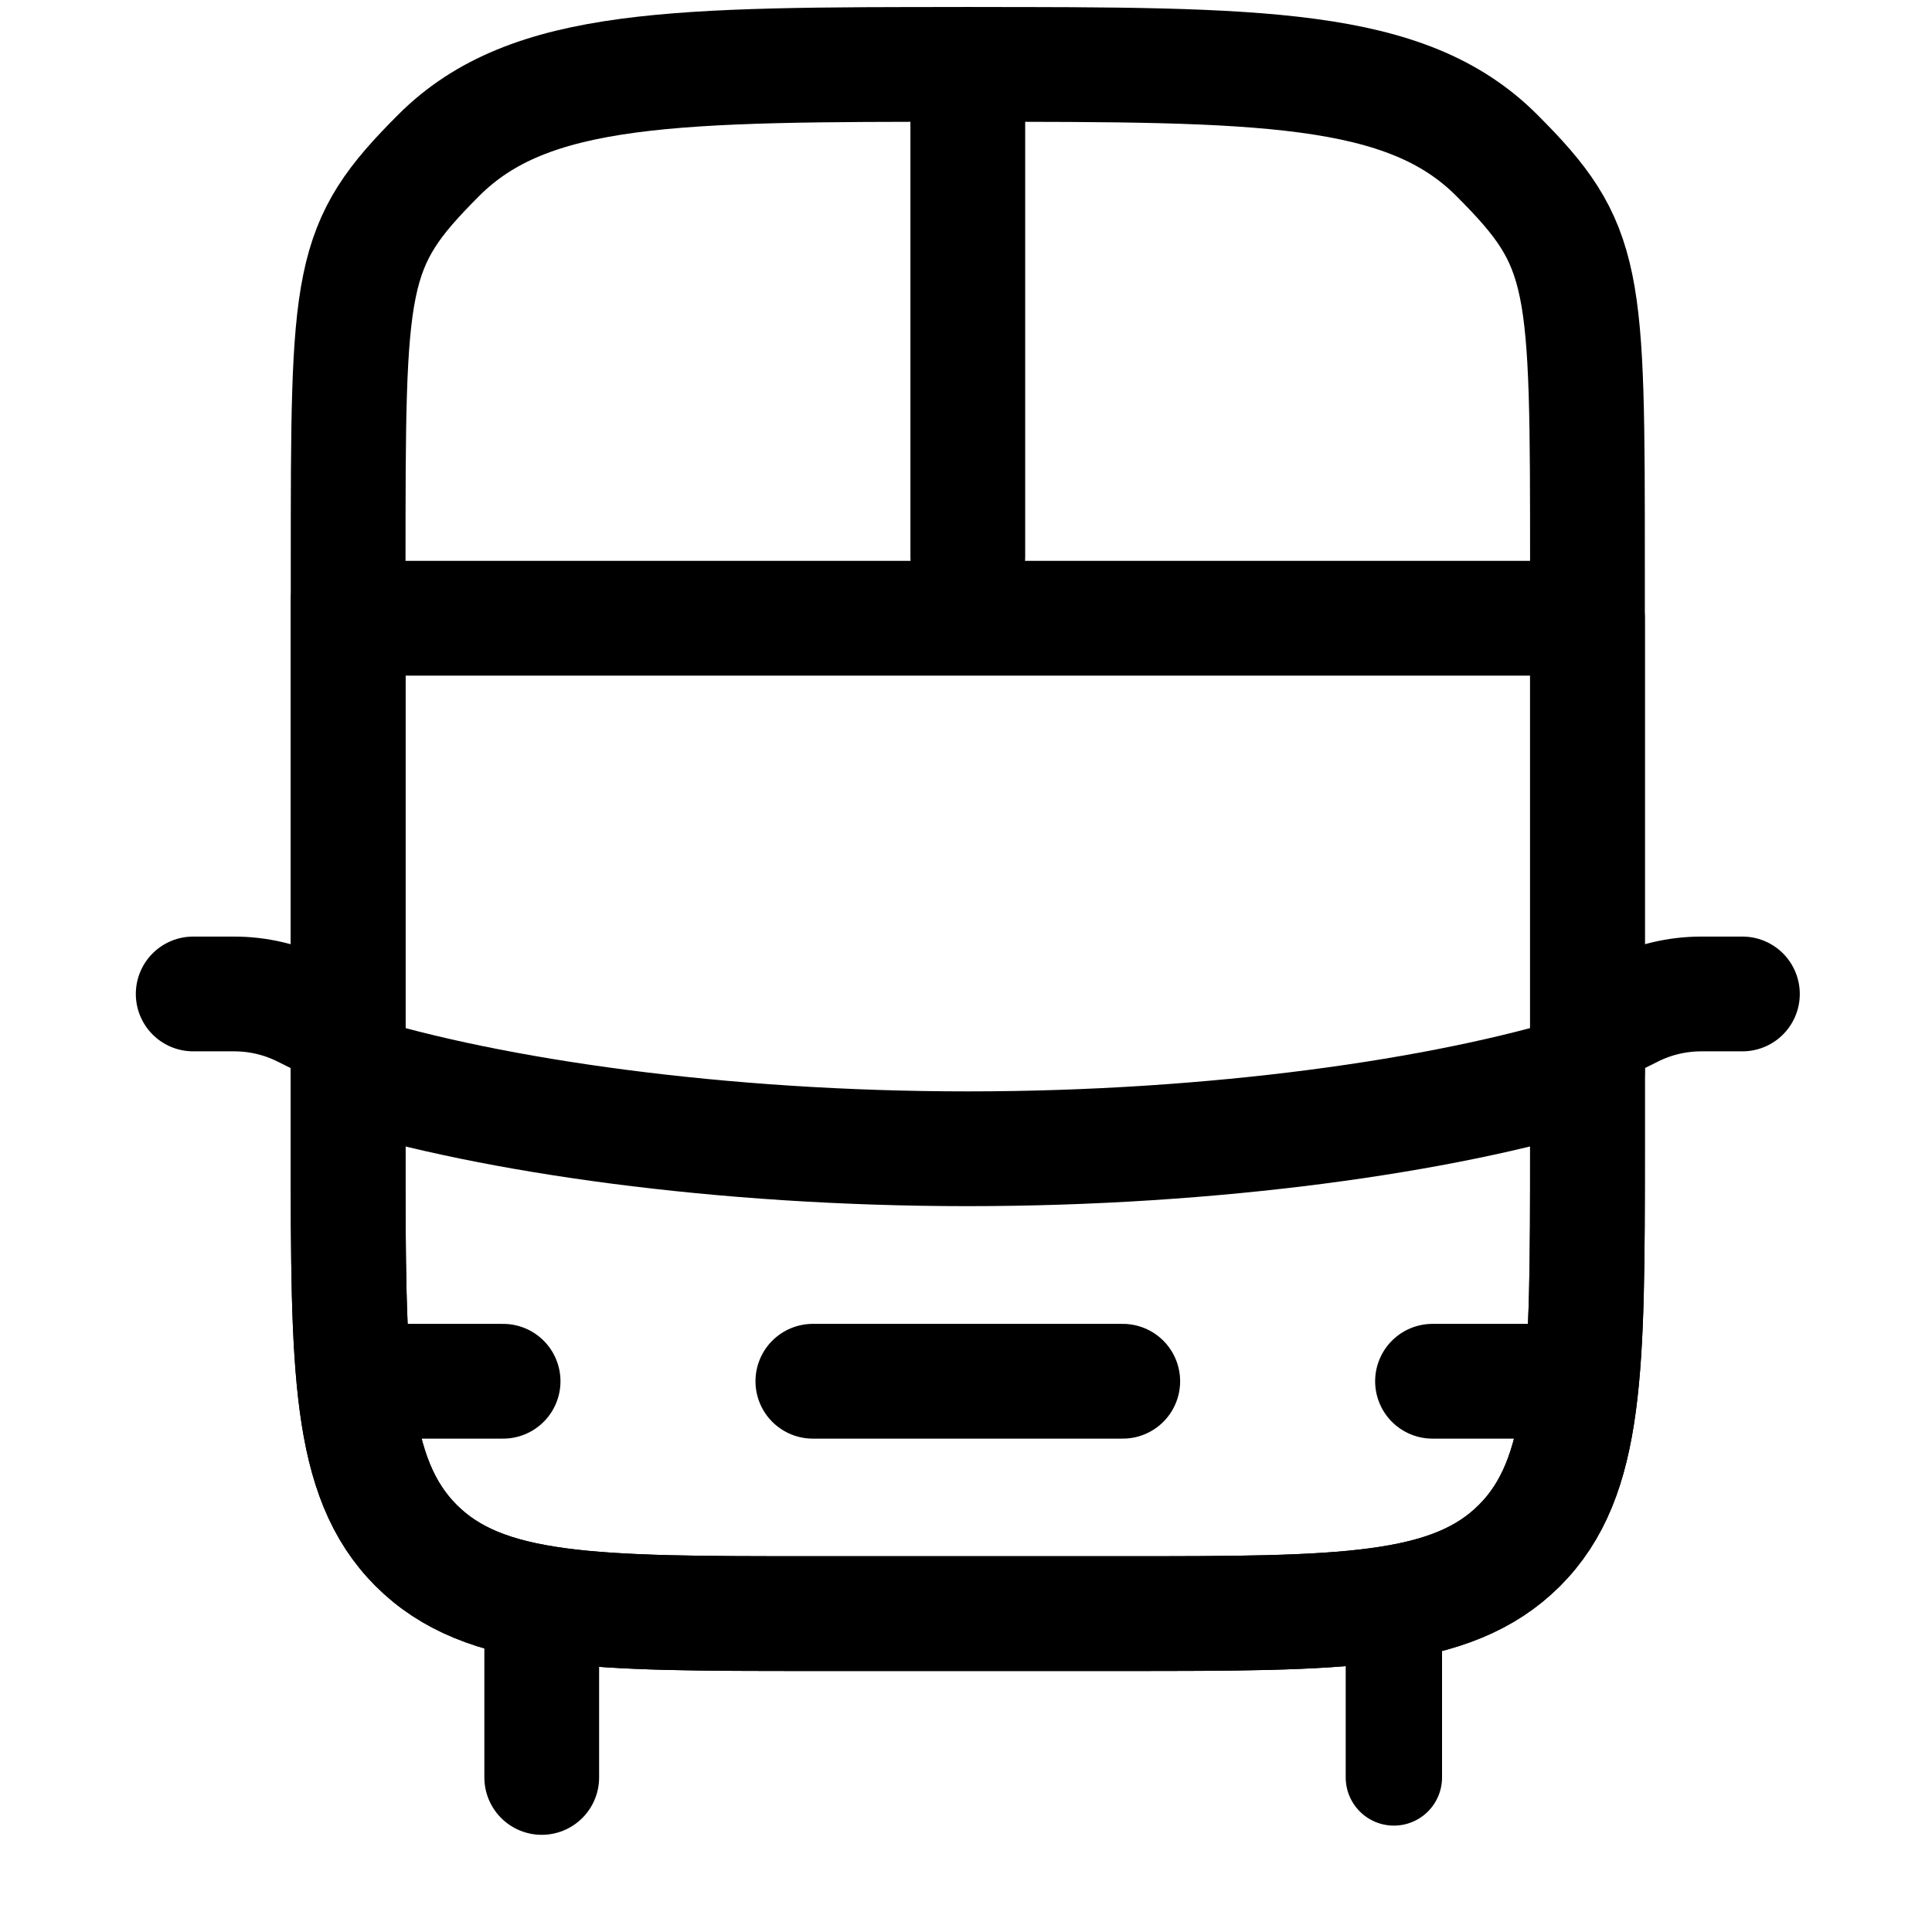 <svg xmlns="http://www.w3.org/2000/svg" viewBox="0 0 14 15" fill="none" aria-hidden="true" width="16" height="16"><path d="M10.322 12.528V13.8" stroke="currentColor" stroke-width="0.748" stroke-linecap="round" stroke-linejoin="round"/><path d="M3.706 12.528V13.8" stroke="currentColor" stroke-width="0.891" stroke-linecap="round" stroke-linejoin="round"/><path d="M2.203 7.115C2.203 3.816 2.203 4.8 2.203 4.8C4.098 4.8 11.825 4.8 11.825 4.8C11.825 4.8 11.825 5.972 11.825 7.115V8.919C11.825 10.62 11.825 11.471 11.297 11.999C10.768 12.528 9.918 12.528 8.217 12.528H5.811C4.11 12.528 3.26 12.528 2.731 11.999C2.203 11.471 2.203 10.62 2.203 8.919V7.115Z" stroke="currentColor" stroke-width="0.891" stroke-linejoin="round"/><path d="M2.203 4.409C2.203 2.141 2.203 1.909 2.907 1.205C3.612 0.5 4.746 0.5 7.014 0.5C9.282 0.5 10.416 0.5 11.12 1.205C11.825 1.909 11.825 2.141 11.825 4.409V8.919C11.825 10.62 11.825 11.471 11.297 11.999C10.768 12.528 9.918 12.528 8.217 12.528H5.811C4.11 12.528 3.26 12.528 2.731 11.999C2.203 11.471 2.203 10.62 2.203 8.919V4.409Z" stroke="currentColor" stroke-width="0.891" stroke-linejoin="round"/><path d="M2.203 8.318C3.32 8.664 5.095 8.919 7.014 8.919C8.933 8.919 10.708 8.664 11.825 8.318" stroke="currentColor" stroke-width="0.891" stroke-linecap="round" stroke-linejoin="round"/><path d="M13.028 7.717H12.71C12.524 7.717 12.339 7.76 12.172 7.844L11.825 8.017" stroke="currentColor" stroke-width="0.891" stroke-linecap="round" stroke-linejoin="round"/><path d="M2.203 8.017L1.855 7.844C1.688 7.76 1.504 7.717 1.317 7.717H1" stroke="currentColor" stroke-width="0.891" stroke-linecap="round" stroke-linejoin="round"/><path d="M2.503 10.724H3.406" stroke="currentColor" stroke-width="0.891" stroke-linecap="round" stroke-linejoin="round"/><path d="M10.622 10.724H11.524" stroke="currentColor" stroke-width="0.891" stroke-linecap="round" stroke-linejoin="round"/><path d="M5.811 10.724H8.217" stroke="currentColor" stroke-width="0.891" stroke-linecap="round"/><path d="M7.014 4.322L7.014 0.5" stroke="currentColor" stroke-width="0.891" stroke-linecap="round"/></svg>
